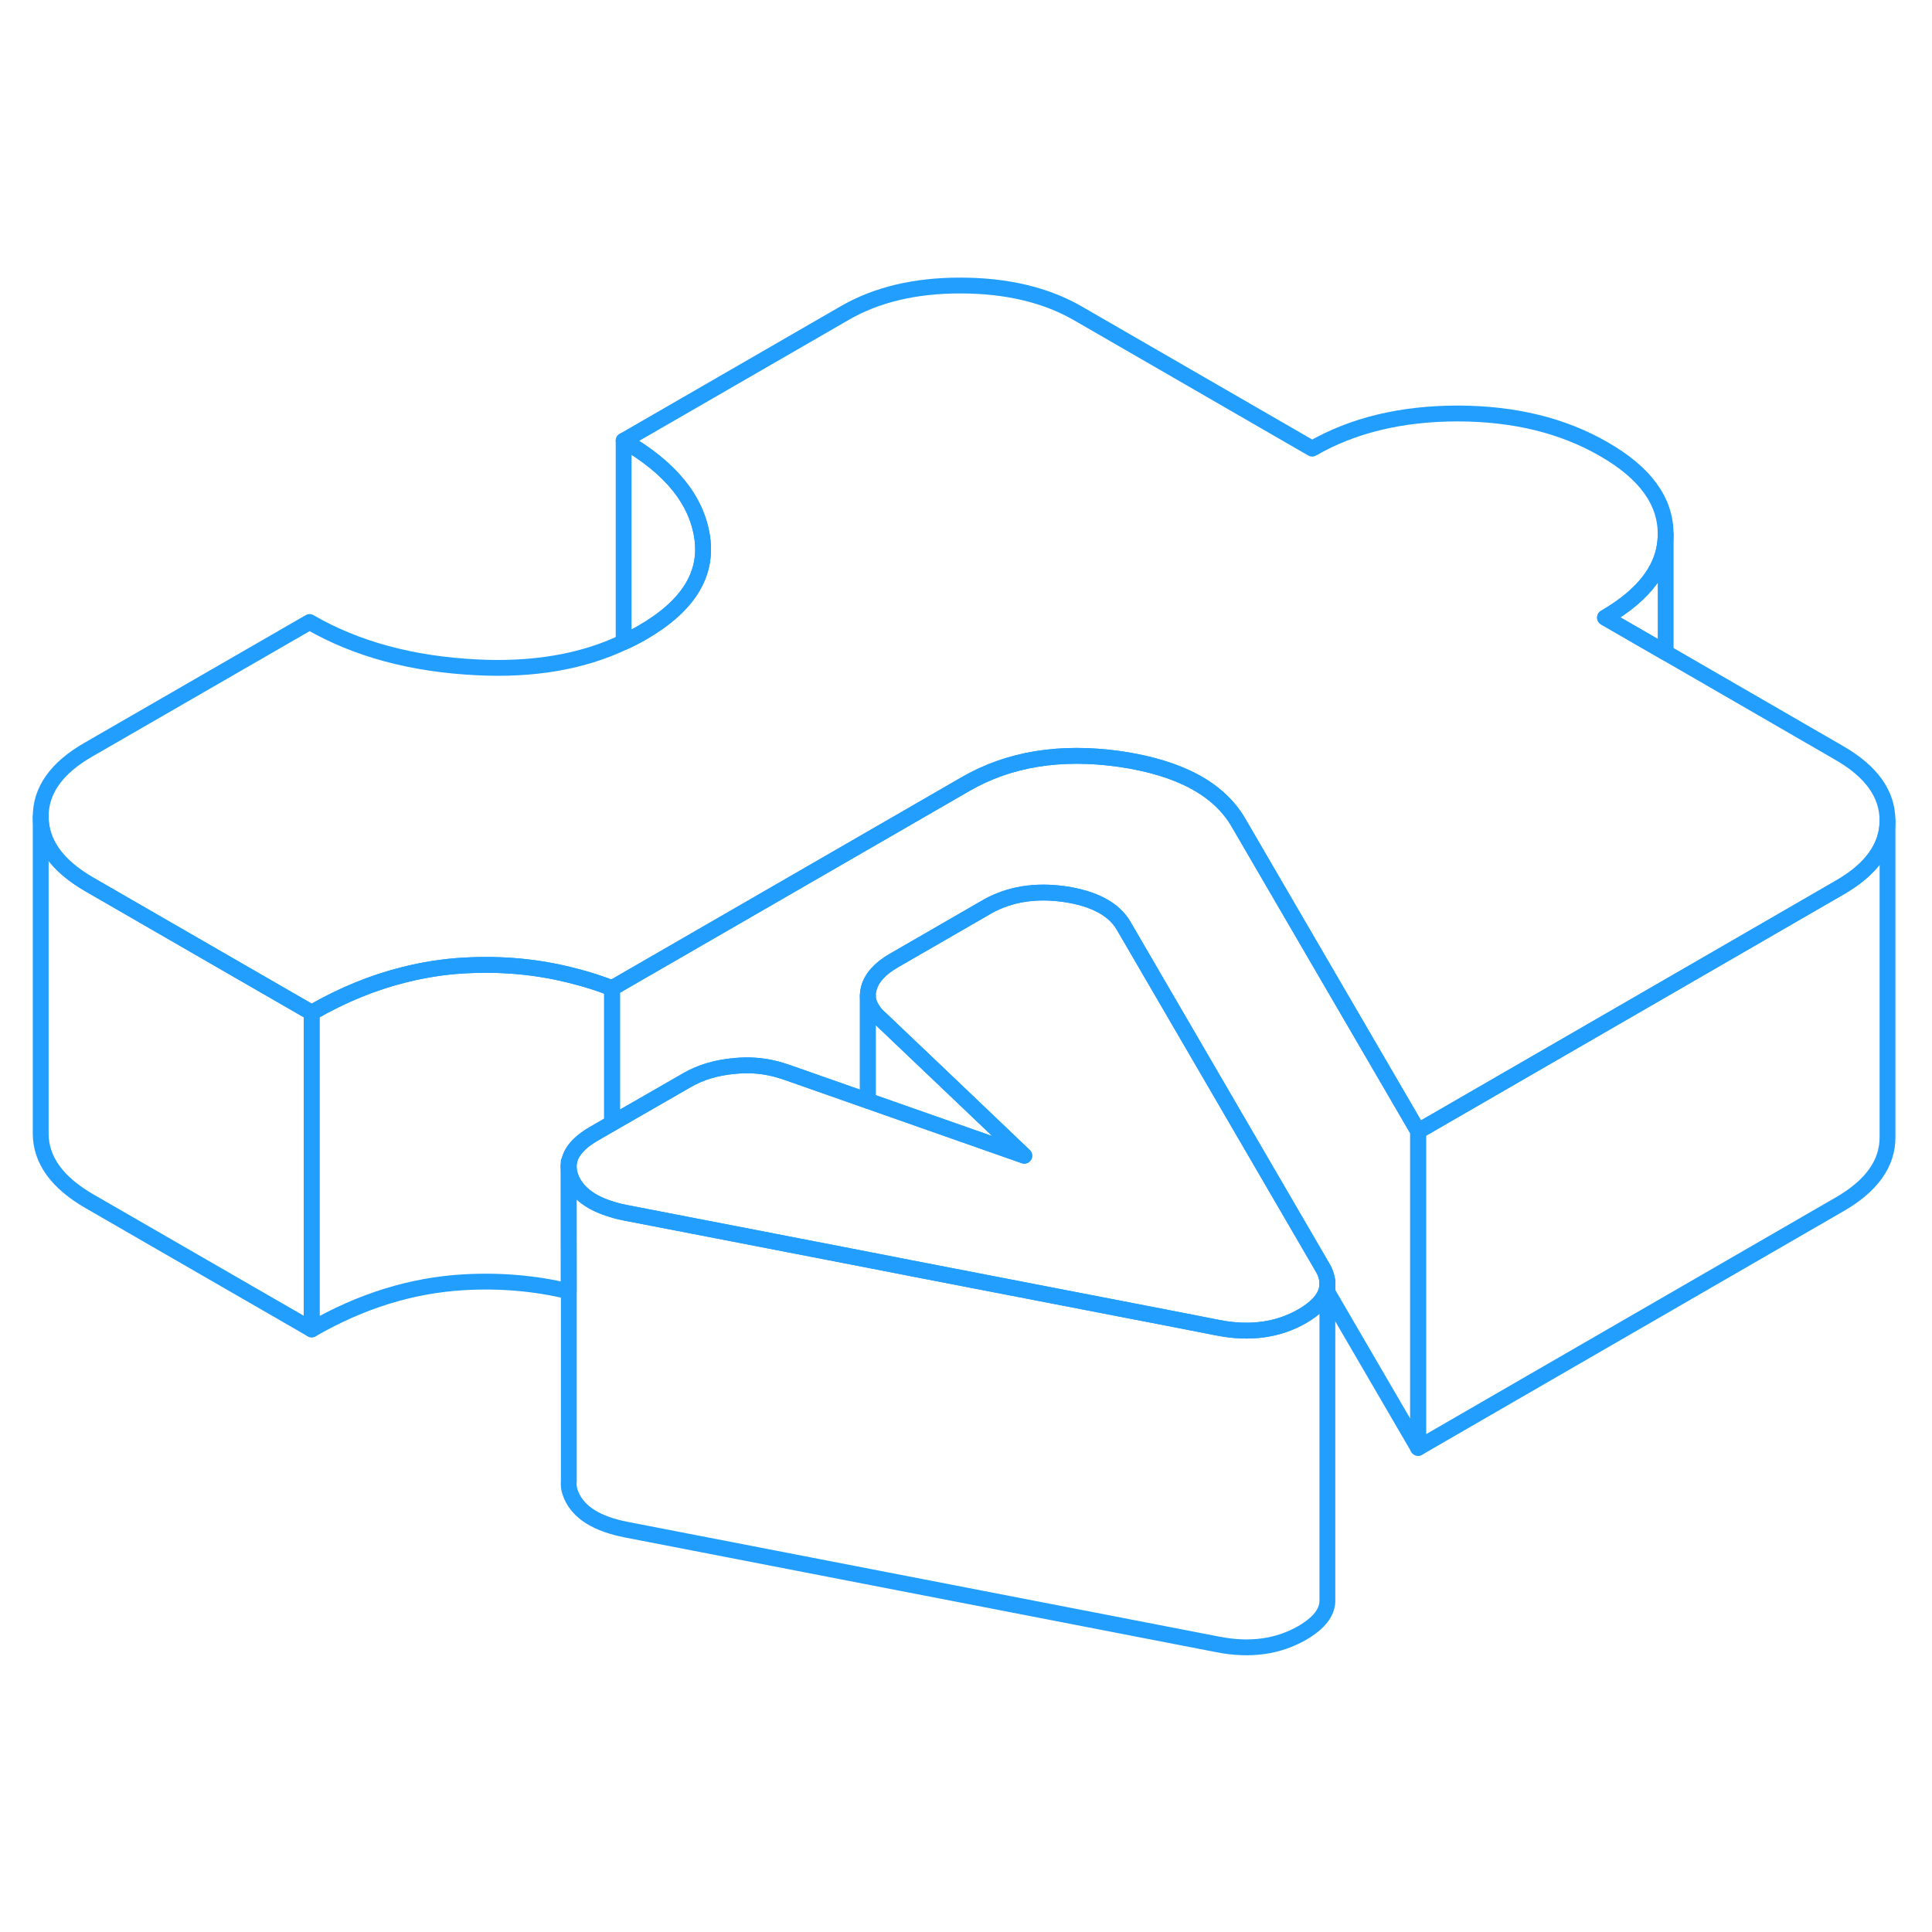 <svg width="48" height="48" viewBox="0 0 122 91" fill="none" xmlns="http://www.w3.org/2000/svg" stroke-width="1px" stroke-linecap="round" stroke-linejoin="round"><path d="M89.55 55.93V75.93L83.83 66.11V66.09L83.82 65.56C83.82 65.23 83.721 64.88 83.51 64.53L70.96 42.97C70.34 41.9 69.091 41.24 67.221 40.96C65.38 40.7 63.77 40.96 62.38 41.73L56.42 45.17C55.56 45.67 55.041 46.25 54.861 46.92C54.821 47.07 54.8 47.22 54.8 47.36V54.01L49.73 52.23C49.441 52.13 49.151 52.04 48.85 51.97C48.071 51.78 47.25 51.73 46.41 51.81C45.25 51.91 44.24 52.21 43.38 52.71L38.65 55.43V46.9L60.96 34.02C63.72 32.42 66.971 31.9 70.721 32.43C74.471 32.98 76.96 34.31 78.2 36.44L89.55 55.93Z" stroke="#229EFF" stroke-linejoin="round"/><path d="M19.68 48.45V68.45L5.64 60.35C3.6 59.17 2.58 57.75 2.57 56.09V36.09C2.58 37.75 3.6 39.17 5.64 40.35L15.57 46.08L19.68 48.45Z" stroke="#229EFF" stroke-linejoin="round"/><path d="M38.651 46.9V55.43L37.491 56.1C36.441 56.71 35.911 57.4 35.911 58.16V66.04C33.781 65.53 31.581 65.34 29.291 65.47C26.001 65.66 22.801 66.65 19.681 68.45V48.45C21.601 47.34 23.551 46.54 25.531 46.05C26.771 45.74 28.021 45.54 29.291 45.47C31.711 45.33 34.031 45.55 36.271 46.14C37.071 46.34 37.871 46.6 38.651 46.9Z" stroke="#229EFF" stroke-linejoin="round"/><path d="M83.82 65.56V85.61C83.8 86.34 83.28 87 82.24 87.61C80.71 88.49 78.93 88.74 76.9 88.34L39.53 81.09C37.7 80.73 36.55 80.02 36.08 78.94C35.94 78.62 35.89 78.32 35.92 78.02V66.04L35.91 58.16C35.91 58.41 35.97 58.67 36.08 58.94C36.47 59.84 37.33 60.48 38.65 60.87C38.92 60.96 39.22 61.03 39.53 61.09L46.4 62.42L54.8 64.05L57.46 64.57L73.73 67.72L76.9 68.34C78.93 68.74 80.71 68.49 82.24 67.61C83.1 67.11 83.6 66.57 83.76 65.99C83.8 65.85 83.82 65.7 83.82 65.56Z" stroke="#229EFF" stroke-linejoin="round"/><path d="M83.82 65.56C83.82 65.7 83.8 65.85 83.76 65.99C83.6 66.57 83.1 67.11 82.24 67.61C80.71 68.49 78.93 68.74 76.9 68.34L73.73 67.72L57.46 64.57L54.8 64.05L46.4 62.42L39.53 61.09C39.22 61.03 38.92 60.96 38.65 60.87C37.33 60.48 36.47 59.84 36.08 58.94C35.97 58.67 35.91 58.41 35.91 58.16C35.91 57.4 36.44 56.71 37.49 56.1L38.65 55.43L43.38 52.71C44.24 52.21 45.25 51.91 46.41 51.81C47.25 51.73 48.07 51.78 48.85 51.97C49.15 52.04 49.44 52.13 49.73 52.23L54.8 54.01L58.64 55.36L64.68 57.48L61.02 53.99L55.61 48.84C55.41 48.67 55.26 48.5 55.13 48.32V48.3C54.91 47.99 54.8 47.68 54.8 47.36C54.8 47.22 54.82 47.07 54.86 46.92C55.04 46.25 55.56 45.67 56.42 45.17L62.38 41.73C63.77 40.96 65.38 40.7 67.22 40.96C69.09 41.24 70.34 41.9 70.96 42.97L83.51 64.53C83.72 64.88 83.82 65.23 83.82 65.56Z" stroke="#229EFF" stroke-linejoin="round"/><path d="M119.19 36.3V36.32C119.19 37.97 118.18 39.39 116.18 40.54L106.2 46.31L89.55 55.93L78.2 36.44C76.96 34.31 74.47 32.98 70.72 32.43C66.97 31.9 63.72 32.42 60.96 34.02L38.65 46.9C37.87 46.6 37.07 46.34 36.27 46.14C34.03 45.55 31.71 45.33 29.29 45.47C28.02 45.54 26.77 45.74 25.53 46.05C23.55 46.54 21.6 47.34 19.68 48.45L15.57 46.08L5.64 40.35C3.6 39.17 2.58 37.75 2.57 36.09C2.56 34.42 3.56 33 5.58 31.84L19.55 23.78C22.5 25.49 26.02 26.44 30.11 26.64C33.65 26.82 36.75 26.3 39.38 25.05C39.78 24.87 40.17 24.67 40.55 24.45C43.43 22.79 44.69 20.79 44.34 18.43C43.99 16.07 42.34 14.03 39.38 12.33L53.34 4.27C55.36 3.1 57.81 2.52 60.7 2.53C63.59 2.54 66.04 3.12 68.07 4.29L82.86 12.83C85.43 11.35 88.5 10.61 92.07 10.61C95.63 10.62 98.7 11.37 101.29 12.87C103.88 14.36 105.17 16.13 105.18 18.19V18.24C105.18 20.28 103.89 22.03 101.35 23.5L105.18 25.71L116.13 32.04C118.17 33.21 119.18 34.63 119.19 36.3Z" stroke="#229EFF" stroke-linejoin="round"/><path d="M119.191 36.32V56.3C119.201 57.96 118.191 59.38 116.181 60.54L89.551 75.93V55.93L106.201 46.31L116.181 40.54C118.181 39.39 119.191 37.97 119.191 36.32Z" stroke="#229EFF" stroke-linejoin="round"/><path d="M40.551 24.45C40.171 24.67 39.781 24.87 39.381 25.05V12.33C42.341 14.03 43.991 16.07 44.341 18.43C44.691 20.79 43.431 22.79 40.551 24.45Z" stroke="#229EFF" stroke-linejoin="round"/><path d="M35.91 58.16V57.87" stroke="#229EFF" stroke-linejoin="round"/><path d="M64.681 57.48L58.641 55.36L54.801 54.01V47.36C54.801 47.68 54.911 47.99 55.121 48.3V48.32C55.261 48.5 55.411 48.67 55.611 48.84L61.021 53.99L64.681 57.48Z" stroke="#229EFF" stroke-linejoin="round"/><path d="M105.181 18.24V25.71L101.351 23.5C103.891 22.03 105.181 20.28 105.181 18.24Z" stroke="#229EFF" stroke-linejoin="round"/><path d="M83.82 65.56V65.42" stroke="#229EFF" stroke-linejoin="round"/></svg>